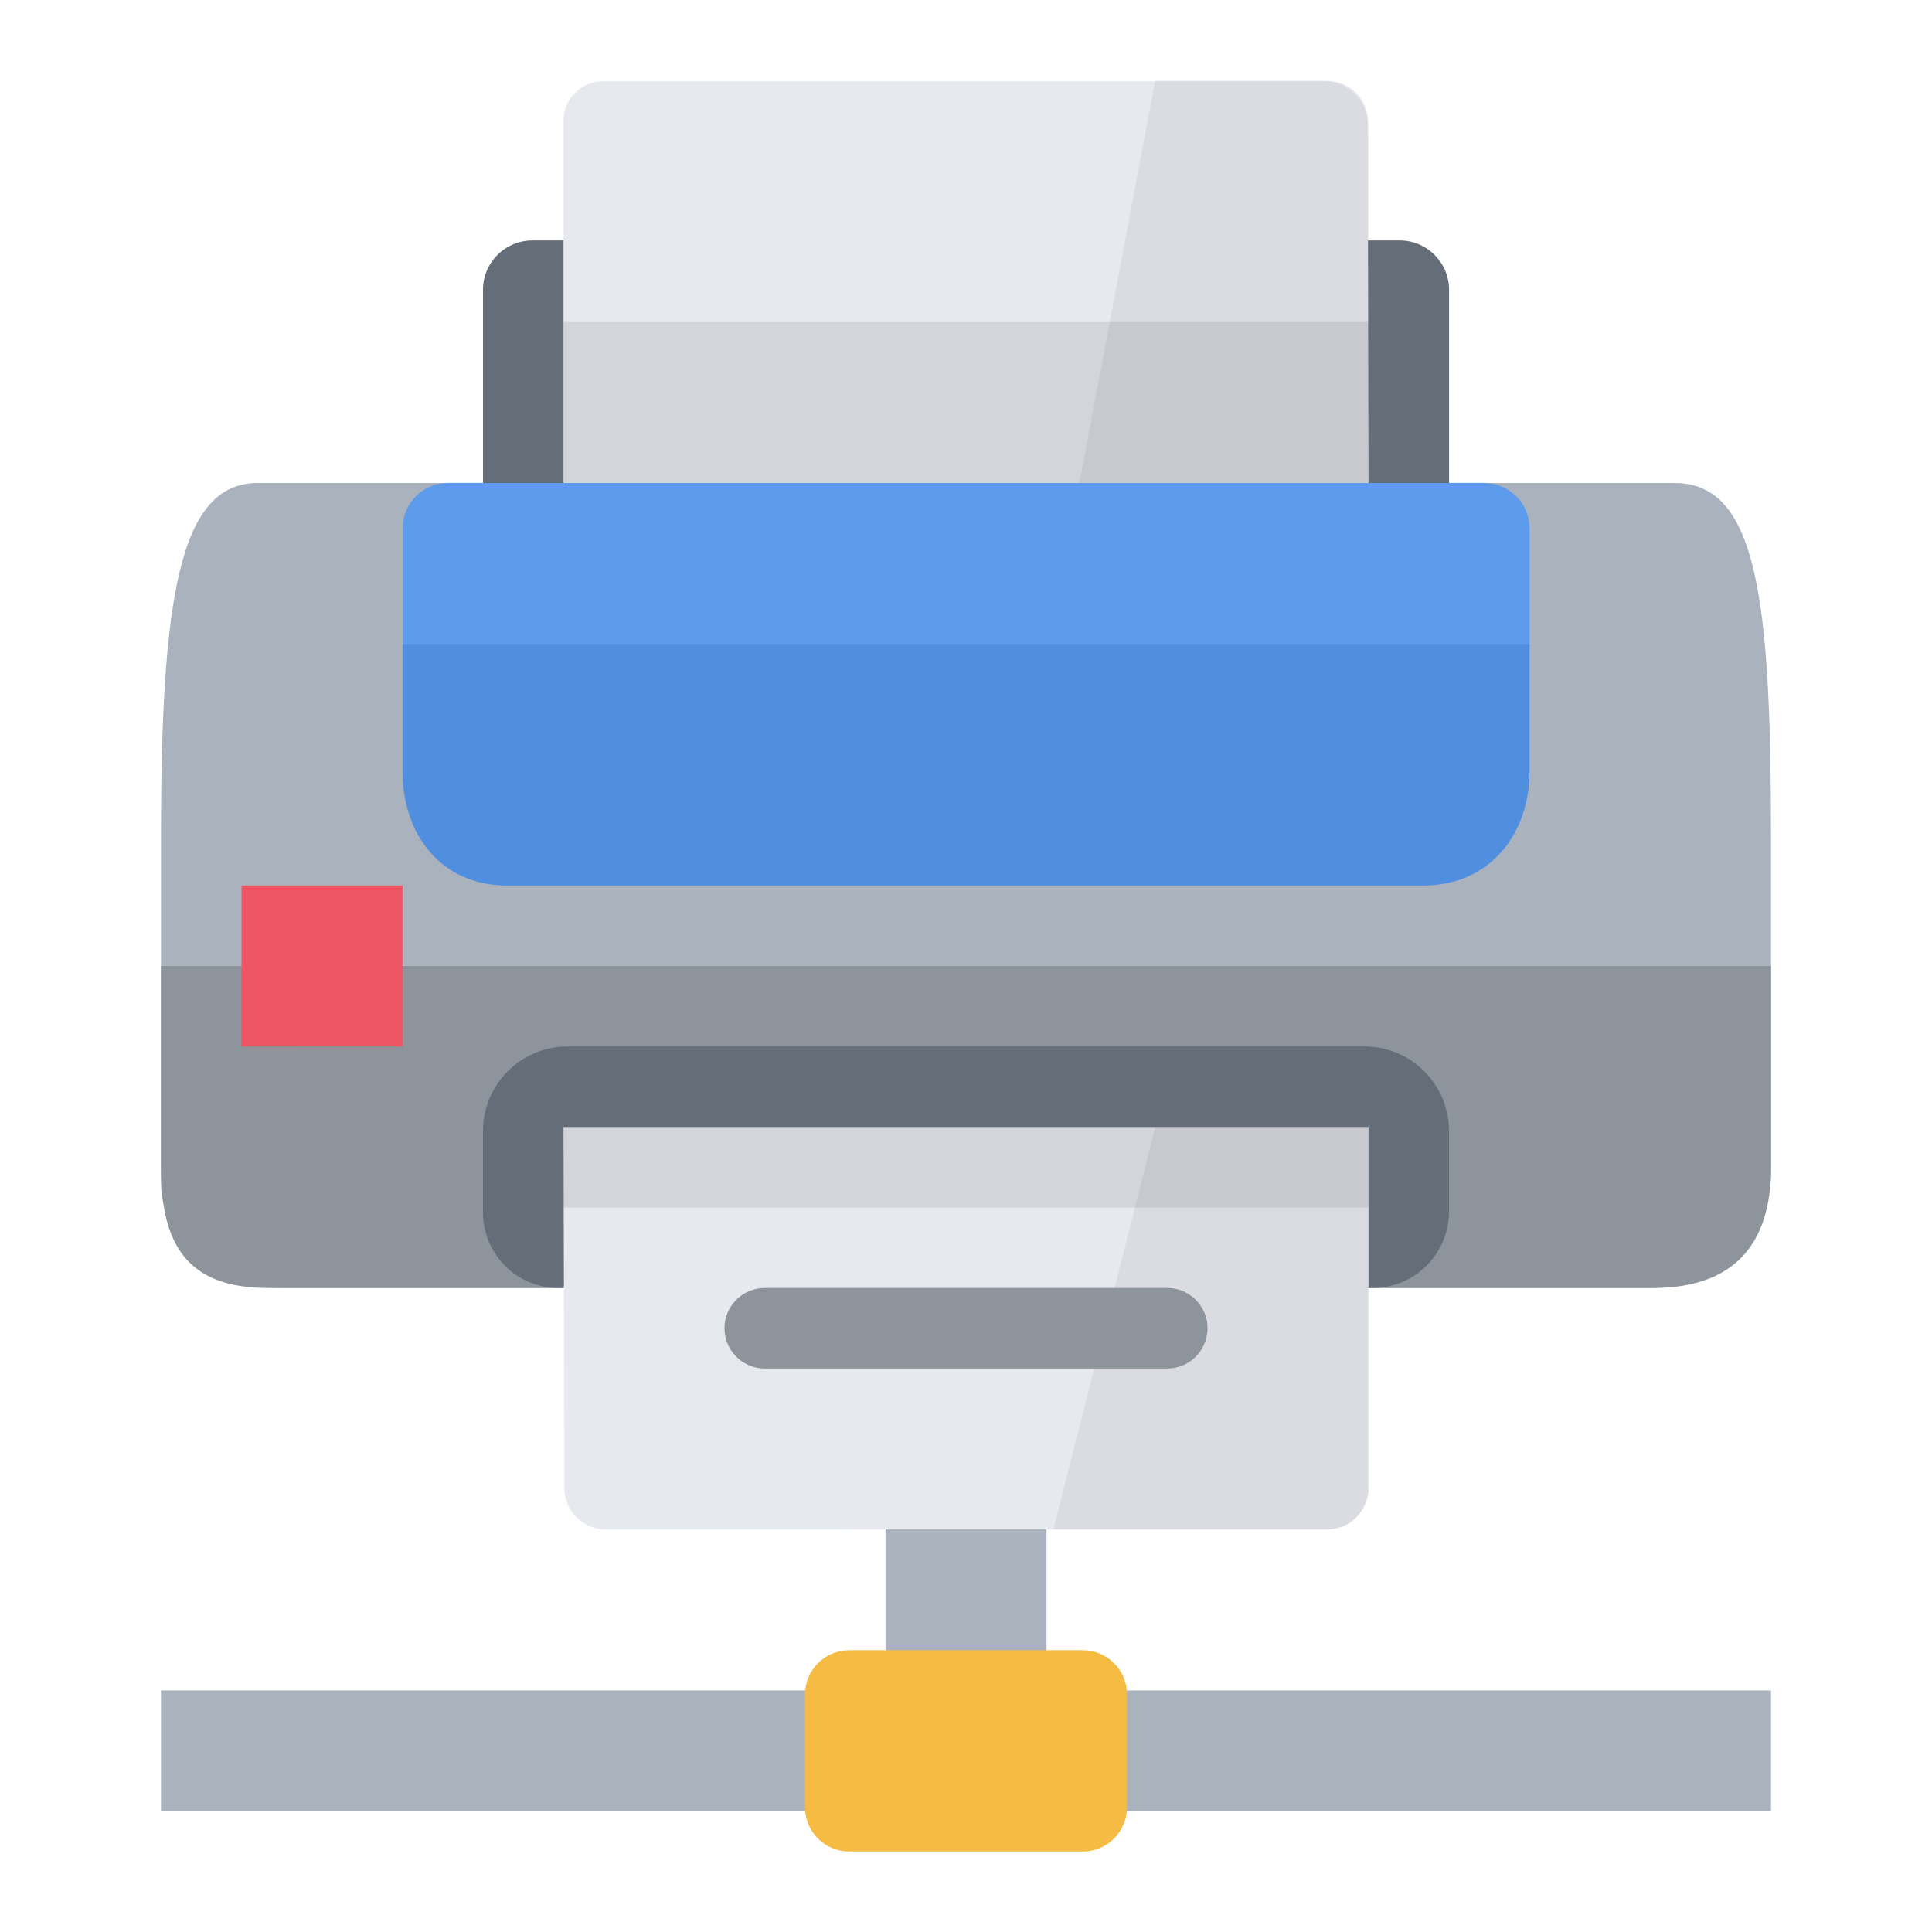 <?xml version="1.0" encoding="UTF-8"?>
<!DOCTYPE svg PUBLIC "-//W3C//DTD SVG 1.1//EN" "http://www.w3.org/Graphics/SVG/1.1/DTD/svg11.dtd">
<svg version="1.1" id="Layer_1" xmlns="http://www.w3.org/2000/svg" xmlns:xlink="http://www.w3.org/1999/xlink" x="0px" y="0px" width="24px" height="24px" viewBox="0 0 24 24" enable-background="new 0 0 24 24" xml:space="preserve">
  <g id="icon">
    <polygon points="13,21 13,18 11,18 11,21 2,21 2,22.5 22,22.5 22,21" fill="#AAB2BD" stroke-linejoin="miter"/>
    <path d="M13.45,23h-2.9c-0.304,0,-0.55,-0.246,-0.55,-0.55v-1.4c0,-0.304,0.246,-0.55,0.55,-0.55h2.9c0.304,0,0.55,0.246,0.55,0.55v1.4C14,22.754,13.754,23,13.45,23z" fill="#F6BB43"/>
    <path d="M3.5,16c-0.999,0,-1.5,-0.75,-1.5,-1.3s0,-4.3,0,-4.3c0,-2.975,0.229,-4.4,1.2,-4.4h17.6c1.027,0,1.2,1.425,1.2,4.4s0,3.735,0,4.2s-0.501,1.4,-1.5,1.4" fill-rule="evenodd" fill="#AAB2BD"/>
    <path d="M2,12v2.51C2,15.462,2.329,16,3.328,16h17.206c0.999,0,1.466,-0.538,1.466,-1.49V12H2z" fill-rule="evenodd" fill="#8E949C"/>
    <path d="M17.05,16H6.938c-0.518,0,-0.938,-0.42,-0.938,-0.938V14.05c0,-0.58,0.47,-1.05,1.05,-1.05h9.9c0.58,0,1.05,0.47,1.05,1.05v1C18,15.575,17.575,16,17.05,16z" fill-rule="evenodd" fill="#656D78"/>
    <path d="M17,14v4.484c0,0.285,-0.231,0.516,-0.516,0.516H7.527c-0.284,0,-0.515,-0.23,-0.516,-0.515L7,14H17z" fill-rule="evenodd" fill="#E6E9EE"/>
    <path d="M17,14h-2.648l-1.267,5h3.398c0.285,0,0.516,-0.231,0.516,-0.516V14z" fill-rule="evenodd" fill="#231F20" opacity="0.06"/>
    <path d="M18.438,6c0.311,0,0.562,0.252,0.562,0.562v3.018c0,0.784,-0.495,1.419,-1.319,1.419H6.3c-0.823,0,-1.297,-0.635,-1.297,-1.419v-3.02c0,-0.31,0.251,-0.561,0.561,-0.561H18.438z" fill-rule="evenodd" fill="#5D9CEC"/>
    <path d="M5,8v1.581C5,10.365,5.477,11,6.3,11h11.381c0.823,0,1.319,-0.635,1.319,-1.419V8H5z" fill-rule="evenodd" fill="#4B89DC" opacity="0.7"/>
    <path d="M18,6H6V3.6c0,-0.338,0.274,-0.613,0.613,-0.613h10.775c0.338,0,0.613,0.274,0.613,0.613V6z" fill-rule="evenodd" fill="#656D78"/>
    <path d="M7.491,1.009H16.5c0.271,0,0.491,0.22,0.491,0.491L17,6H7V1.5C7,1.229,7.22,1.009,7.491,1.009z" fill-rule="evenodd" fill="#E6E9EE"/>
    <path d="M16.995,6c0.003,-0.03,0.005,-0.06,0.005,-0.091V1.575c0,-0.318,-0.257,-0.575,-0.575,-0.575h-2.058c-0.009,0,-0.016,0.005,-0.019,0.014L13.409,6H16.995z" fill-rule="evenodd" fill="#231F20" opacity="0.06"/>
    <path d="M3,11h2v2H3V11z" fill-rule="evenodd" fill="#ED5564"/>
    <path d="M9.5,16.5h5" fill="none" stroke="#8E949C" stroke-width="1" stroke-linecap="round" stroke-miterlimit="1"/>
    <path d="M17,15H7v-1h10V15zM17,4H7v2h10V4z" fill="#231F20" opacity="0.1"/>
  </g>
</svg>
